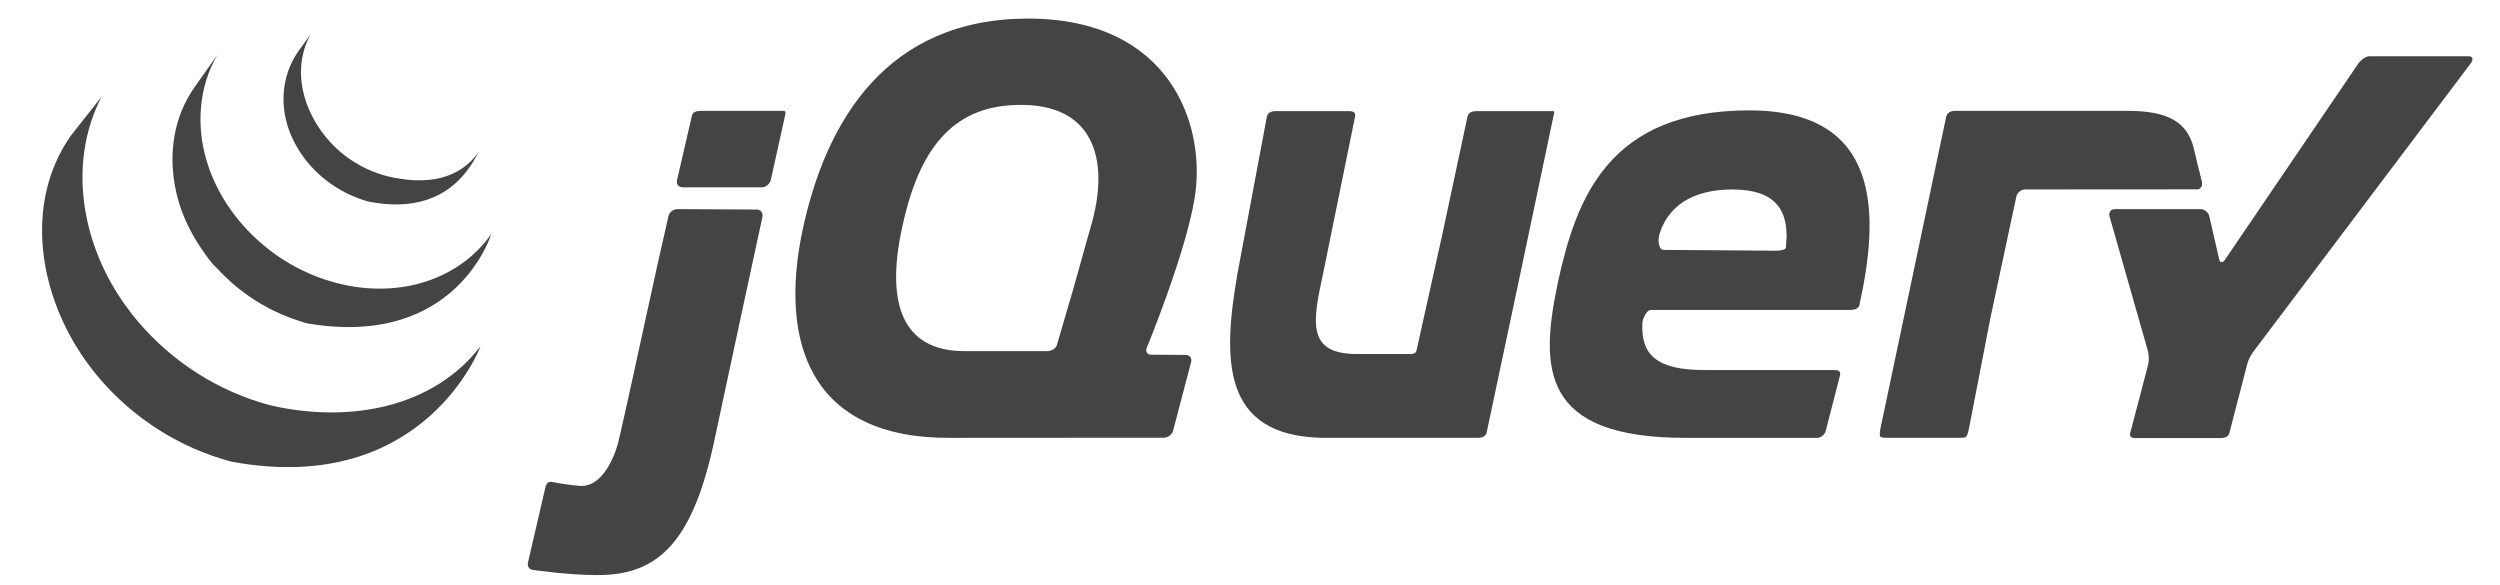 <?xml version="1.0" encoding="utf-8"?>
<!-- Generator: Adobe Illustrator 16.0.0, SVG Export Plug-In . SVG Version: 6.00 Build 0)  -->
<!DOCTYPE svg PUBLIC "-//W3C//DTD SVG 1.1//EN" "http://www.w3.org/Graphics/SVG/1.1/DTD/svg11.dtd">
<svg version="1.1" id="Livello_1" xmlns="http://www.w3.org/2000/svg" xmlns:xlink="http://www.w3.org/1999/xlink" x="0px" y="0px"
	 width="286.334px" height="67px" viewBox="0 0 286.334 67" enable-background="new 0 0 286.334 67" xml:space="preserve">
<path fill="#444444" d="M8.089,15.572c-4.557,6.547-3.994,15.064-0.507,22.022c0.078,0.17,0.168,0.33,0.253,0.494
	C7.884,38.194,7.939,38.301,8,38.405c0.026,0.058,0.067,0.121,0.101,0.177c0.056,0.114,0.116,0.219,0.175,0.327
	c0.112,0.188,0.224,0.38,0.336,0.567c0.063,0.104,0.124,0.209,0.194,0.313c0.119,0.202,0.257,0.401,0.381,0.603
	c0.056,0.086,0.108,0.17,0.168,0.254c0.179,0.272,0.358,0.541,0.556,0.807c0,0.008,0.007,0.015,0.015,0.018
	c0.03,0.045,0.063,0.088,0.093,0.129c0.168,0.23,0.336,0.454,0.512,0.676c0.06,0.082,0.126,0.164,0.187,0.244
	c0.16,0.195,0.317,0.389,0.474,0.581c0.06,0.069,0.12,0.142,0.183,0.213c0.209,0.252,0.429,0.502,0.653,0.749
	c0,0.003,0.007,0.008,0.011,0.014c0.007,0.01,0.015,0.02,0.03,0.028c0.216,0.237,0.437,0.47,0.661,0.702
	c0.071,0.07,0.142,0.14,0.22,0.215c0.171,0.174,0.343,0.349,0.526,0.52c0.075,0.072,0.149,0.141,0.22,0.209
	c0.239,0.225,0.478,0.449,0.728,0.663c0.004,0.004,0.008,0.006,0.011,0.009c0.041,0.036,0.086,0.072,0.124,0.107
	c0.22,0.188,0.44,0.375,0.664,0.56c0.09,0.075,0.179,0.146,0.269,0.218c0.187,0.148,0.373,0.289,0.56,0.432
	c0.097,0.072,0.194,0.147,0.295,0.225c0.202,0.15,0.411,0.298,0.616,0.443c0.075,0.055,0.149,0.108,0.228,0.158
	c0.019,0.018,0.041,0.032,0.06,0.047c0.205,0.135,0.399,0.266,0.601,0.398c0.089,0.057,0.175,0.113,0.261,0.171
	c0.313,0.2,0.627,0.392,0.937,0.579c0.089,0.047,0.179,0.097,0.265,0.146c0.231,0.135,0.467,0.268,0.705,0.395
	c0.131,0.072,0.262,0.137,0.396,0.203c0.16,0.088,0.328,0.178,0.5,0.266c0.041,0.016,0.082,0.031,0.119,0.052
	c0.07,0.032,0.139,0.067,0.205,0.101c0.262,0.129,0.53,0.25,0.807,0.373c0.053,0.025,0.107,0.047,0.164,0.075
	c0.31,0.134,0.619,0.263,0.938,0.388c0.074,0.028,0.148,0.063,0.227,0.088c0.288,0.112,0.586,0.223,0.881,0.328
	c0.038,0.016,0.071,0.027,0.109,0.039c0.328,0.113,0.652,0.219,0.984,0.322c0.078,0.021,0.157,0.05,0.239,0.07
	c0.34,0.103,0.668,0.223,1.015,0.287c22.033,4.017,28.435-13.24,28.435-13.24c-5.378,7-14.923,8.85-23.962,6.793
	c-0.336-0.076-0.668-0.184-1.008-0.284c-0.079-0.022-0.168-0.048-0.247-0.076c-0.328-0.099-0.653-0.206-0.97-0.313
	c-0.045-0.016-0.094-0.031-0.139-0.051c-0.287-0.099-0.57-0.207-0.854-0.316c-0.079-0.034-0.161-0.063-0.239-0.092
	c-0.313-0.123-0.623-0.256-0.926-0.389c-0.066-0.023-0.123-0.053-0.187-0.078c-0.265-0.121-0.519-0.24-0.776-0.364
	c-0.078-0.033-0.148-0.071-0.228-0.11c-0.202-0.095-0.403-0.201-0.601-0.306c-0.139-0.071-0.273-0.136-0.403-0.209
	c-0.243-0.13-0.485-0.269-0.728-0.403c-0.075-0.051-0.157-0.094-0.243-0.14c-0.313-0.187-0.631-0.379-0.94-0.577
	c-0.09-0.056-0.172-0.111-0.254-0.17c-0.228-0.143-0.451-0.295-0.672-0.443c-0.07-0.051-0.142-0.104-0.217-0.155
	c-0.213-0.149-0.422-0.3-0.634-0.456c-0.09-0.07-0.183-0.141-0.28-0.212c-0.19-0.147-0.381-0.293-0.57-0.446
	c-0.083-0.068-0.168-0.137-0.251-0.203c-0.246-0.197-0.478-0.396-0.713-0.602c-0.022-0.023-0.056-0.045-0.082-0.064
	c-0.25-0.225-0.5-0.453-0.747-0.682c-0.075-0.07-0.138-0.137-0.212-0.203c-0.179-0.176-0.358-0.348-0.534-0.525
	c-0.075-0.074-0.142-0.143-0.213-0.214c-0.224-0.226-0.444-0.459-0.661-0.698c-0.011-0.01-0.022-0.02-0.034-0.033
	c-0.228-0.25-0.448-0.504-0.668-0.762c-0.06-0.068-0.116-0.14-0.175-0.207c-0.161-0.197-0.321-0.397-0.485-0.596
	c-0.052-0.076-0.112-0.148-0.172-0.224c-0.19-0.245-0.373-0.489-0.556-0.741C9.44,28.256,7.63,18.812,11.643,11.061"/>
<path fill="#444444" d="M22.235,10.053c-3.304,4.74-3.12,11.087-0.549,16.104c0.425,0.84,0.911,1.656,1.456,2.43
	c0.492,0.709,1.037,1.549,1.697,2.118c0.232,0.261,0.482,0.515,0.74,0.771c0.063,0.063,0.127,0.125,0.193,0.192
	c0.246,0.237,0.496,0.47,0.754,0.698c0.008,0.01,0.022,0.019,0.03,0.028c0.003,0.002,0.007,0.005,0.007,0.005
	c0.287,0.254,0.579,0.495,0.881,0.73c0.071,0.05,0.135,0.106,0.205,0.157c0.299,0.233,0.605,0.457,0.915,0.677
	c0.011,0.004,0.019,0.011,0.034,0.017c0.134,0.097,0.275,0.187,0.422,0.279c0.063,0.041,0.13,0.09,0.193,0.129
	c0.228,0.148,0.451,0.285,0.684,0.422c0.033,0.018,0.066,0.035,0.1,0.053c0.195,0.117,0.4,0.232,0.605,0.338
	c0.07,0.043,0.142,0.076,0.213,0.115c0.142,0.07,0.283,0.146,0.422,0.219c0.018,0.01,0.045,0.02,0.066,0.029
	c0.291,0.145,0.586,0.276,0.877,0.409c0.071,0.028,0.131,0.052,0.198,0.08c0.239,0.103,0.481,0.204,0.721,0.295
	c0.108,0.036,0.209,0.078,0.31,0.114c0.221,0.078,0.444,0.154,0.664,0.227c0.108,0.036,0.205,0.066,0.303,0.098
	c0.313,0.1,0.631,0.227,0.963,0.277c17.006,2.82,20.939-10.279,20.939-10.279c-3.542,5.103-10.398,7.533-17.715,5.633
	c-0.328-0.084-0.648-0.178-0.963-0.28c-0.101-0.026-0.189-0.058-0.287-0.091c-0.228-0.073-0.455-0.149-0.676-0.231
	c-0.101-0.037-0.205-0.075-0.306-0.114c-0.243-0.095-0.485-0.188-0.721-0.293c-0.071-0.028-0.138-0.052-0.194-0.082
	c-0.302-0.131-0.601-0.271-0.892-0.411c-0.149-0.077-0.295-0.151-0.444-0.229c-0.09-0.045-0.176-0.088-0.254-0.129
	c-0.197-0.103-0.381-0.211-0.567-0.321c-0.044-0.024-0.089-0.047-0.134-0.073c-0.229-0.138-0.463-0.276-0.68-0.42
	c-0.074-0.042-0.139-0.091-0.209-0.136c-0.149-0.095-0.295-0.19-0.448-0.293c-0.31-0.215-0.612-0.442-0.914-0.67
	c-0.071-0.058-0.138-0.11-0.206-0.166c-3.209-2.527-5.748-5.983-6.949-9.896c-1.27-4.065-0.989-8.628,1.198-12.329"/>
<path fill="#444444" d="M34.127,5.931c-1.948,2.859-2.135,6.411-0.791,9.564c1.426,3.352,4.34,5.981,7.737,7.226
	c0.138,0.054,0.276,0.099,0.418,0.147c0.063,0.019,0.123,0.039,0.19,0.06c0.197,0.062,0.396,0.136,0.601,0.176
	c9.395,1.814,11.94-4.821,12.624-5.797c-2.236,3.214-5.987,3.984-10.59,2.867c-0.361-0.088-0.758-0.218-1.108-0.345
	c-0.448-0.159-0.892-0.343-1.325-0.547c-0.81-0.394-1.594-0.868-2.318-1.417c-4.12-3.124-6.673-9.083-3.986-13.937"/>
<path fill="#444444" d="M251.813,19.324l0.369,1.557c0.104,0.446-0.179,0.806-0.635,0.806"/>
<path fill="#444444" d="M222.177,16.651c-0.093,0.431-0.205,0.976-0.279,1.336l-3.251,15.215l3.419-16.029L222.177,16.651z"/>
<polygon fill="#444444" points="124.781,26.833 122.986,33.192 124.781,26.835 "/>
<path fill="#444444" d="M252.183,20.88l-0.937-3.962c-0.739-2.867-2.833-4.222-7.539-4.222h-19.794
	c-0.456,0-0.911,0.206-1.004,0.651l-7.51,35.615c-0.098,0.449-0.127,0.77-0.075,0.992c0.053,0.23,0.934,0.188,1.385,0.188h6.856
	c0.459,0,1.292,0.033,1.534-0.064c0.254-0.104,0.366-0.783,0.459-1.232l2.423-12.486l2.96-13.852c0.097-0.444,0.545-0.808,1-0.808
	l19.606-0.013C252,21.687,252.287,21.325,252.183,20.88"/>
<path fill="#444444" d="M280.074,6.443c-0.459,0.005-8.695,0-8.695,0c-0.455,0-1.041,0.489-1.295,0.866l-15.263,22.455
	c-0.261,0.377-0.556,0.364-0.656-0.08l-1.128-4.921c-0.097-0.446-0.552-0.81-1.015-0.81h-9.81c-0.451,0-0.724,0.377-0.604,0.817
	l4.397,15.416c0.127,0.441,0.138,1.162,0.025,1.604l-2.051,7.809c-0.108,0.443,0.172,0.576,0.635,0.576h9.686
	c0.455,0,0.926-0.131,1.037-0.576l2.052-7.918c0.112-0.441,0.429-1.041,0.701-1.41L283,7.236c0.28-0.362,0.24-0.795-0.215-0.795
	L280.074,6.443z"/>
<path fill="#444444" d="M177.939,12.727h-8.854c-0.451,0-0.914,0.159-1.004,0.606l-2.926,13.692l-2.915,13.109
	c-0.094,0.445-0.545,0.414-1.001,0.414h-5.818c-5.756,0-5.092-3.637-3.908-9.087c0.015-0.054,3.691-18.128,3.691-18.128
	c0.082-0.446-0.217-0.606-0.668-0.606h-8.436c-0.455,0-0.907,0.161-0.996,0.606l-3.394,18.115
	c-1.692,9.794-1.743,18.413,9.615,18.696c0.187,0.008,17.935,0,17.935,0c0.459,0,0.91-0.15,1.008-0.592l3.852-18.166l3.837-18.242
	C177.958,13.145,178.094,12.727,177.939,12.727z"/>
<path fill="#444444" d="M89.756,12.697h-9.492c-0.455,0-0.914,0.108-1.015,0.556l-1.714,7.411c-0.097,0.438,0.195,0.789,0.654,0.789
	h9.088c0.459,0,0.914-0.414,1.012-0.856l1.65-7.467C89.939,13.13,90.07,12.697,89.756,12.697z"/>
<path fill="#444444" d="M77.573,23.952c-0.452,0-0.915,0.36-1.012,0.806l-1.28,5.653l-2.855,13.054c0,0-1.52,6.939-1.664,7.375
	c0,0-1.279,5.01-4.336,4.809c-1.422-0.094-3.047-0.42-3.047-0.42h-0.004c-0.855-0.258-0.915,0.629-1.02,1.072l-1.885,8.133
	c-0.108,0.445,0.184,0.846,0.635,0.852c0,0,4.087,0.576,6.973,0.576h0.474c7.129,0,10.896-4.191,13.302-15.572l2.822-13.174
	l2.646-12.258c0.098-0.446-0.172-0.86-0.627-0.86"/>
<path fill="#444444" d="M200.342,12.642c-15.967,0-19.778,9.869-21.898,19.65c-2.12,9.974-1.939,17.856,14.581,17.856h0.597
	c6.555,0,14.518,0,14.518,0c0.447-0.008,0.896-0.418,0.985-0.861l1.624-6.326c0.094-0.447-0.209-0.58-0.66-0.58h-14.859
	c-5.382,0-7.309-1.658-7.121-5.381c-0.004-0.424,0.481-1.502,0.937-1.502h22.888c1.005-0.006,1.037-0.594,1.037-0.594
	C215.299,24.389,215.451,12.642,200.342,12.642 M204.551,28.311c0,0.495-1.563,0.4-1.563,0.4l-12.447-0.09
	c-0.43,0-0.553-0.603-0.583-1.034c-0.001-0.015,0.031-0.517,0.067-0.642c0.963-3.337,3.833-5.244,8.384-5.244
	c5.12,0,6.214,2.54,6.214,5.356"/>
<path fill="#444444" d="M131.336,39.855c0,0,4.472-10.862,5.486-17.141c1.389-8.402-2.814-20.586-19.065-20.586
	c-16.153,0-23.163,11.632-25.847,24.28c-2.673,12.738,0.826,23.83,16.891,23.74l24.521-0.016c0.452-0.002,0.923-0.367,1.038-0.803
	l2.067-7.871c0.112-0.443-0.168-0.805-0.627-0.807l-1.975-0.014l-1.974-0.01c-0.389-0.004-0.613-0.256-0.561-0.59
	C131.299,39.979,131.307,39.918,131.336,39.855 M122.9,33.192l-1.84,6.289c-0.127,0.441-0.646,0.736-1.102,0.736h-9.492
	c-7.203,0-8.953-5.567-7.203-13.874c1.758-8.491,5.24-13.745,12.324-14.277c9.687-0.729,11.668,6.11,9.32,13.973L122.9,33.192z"/>
</svg>
